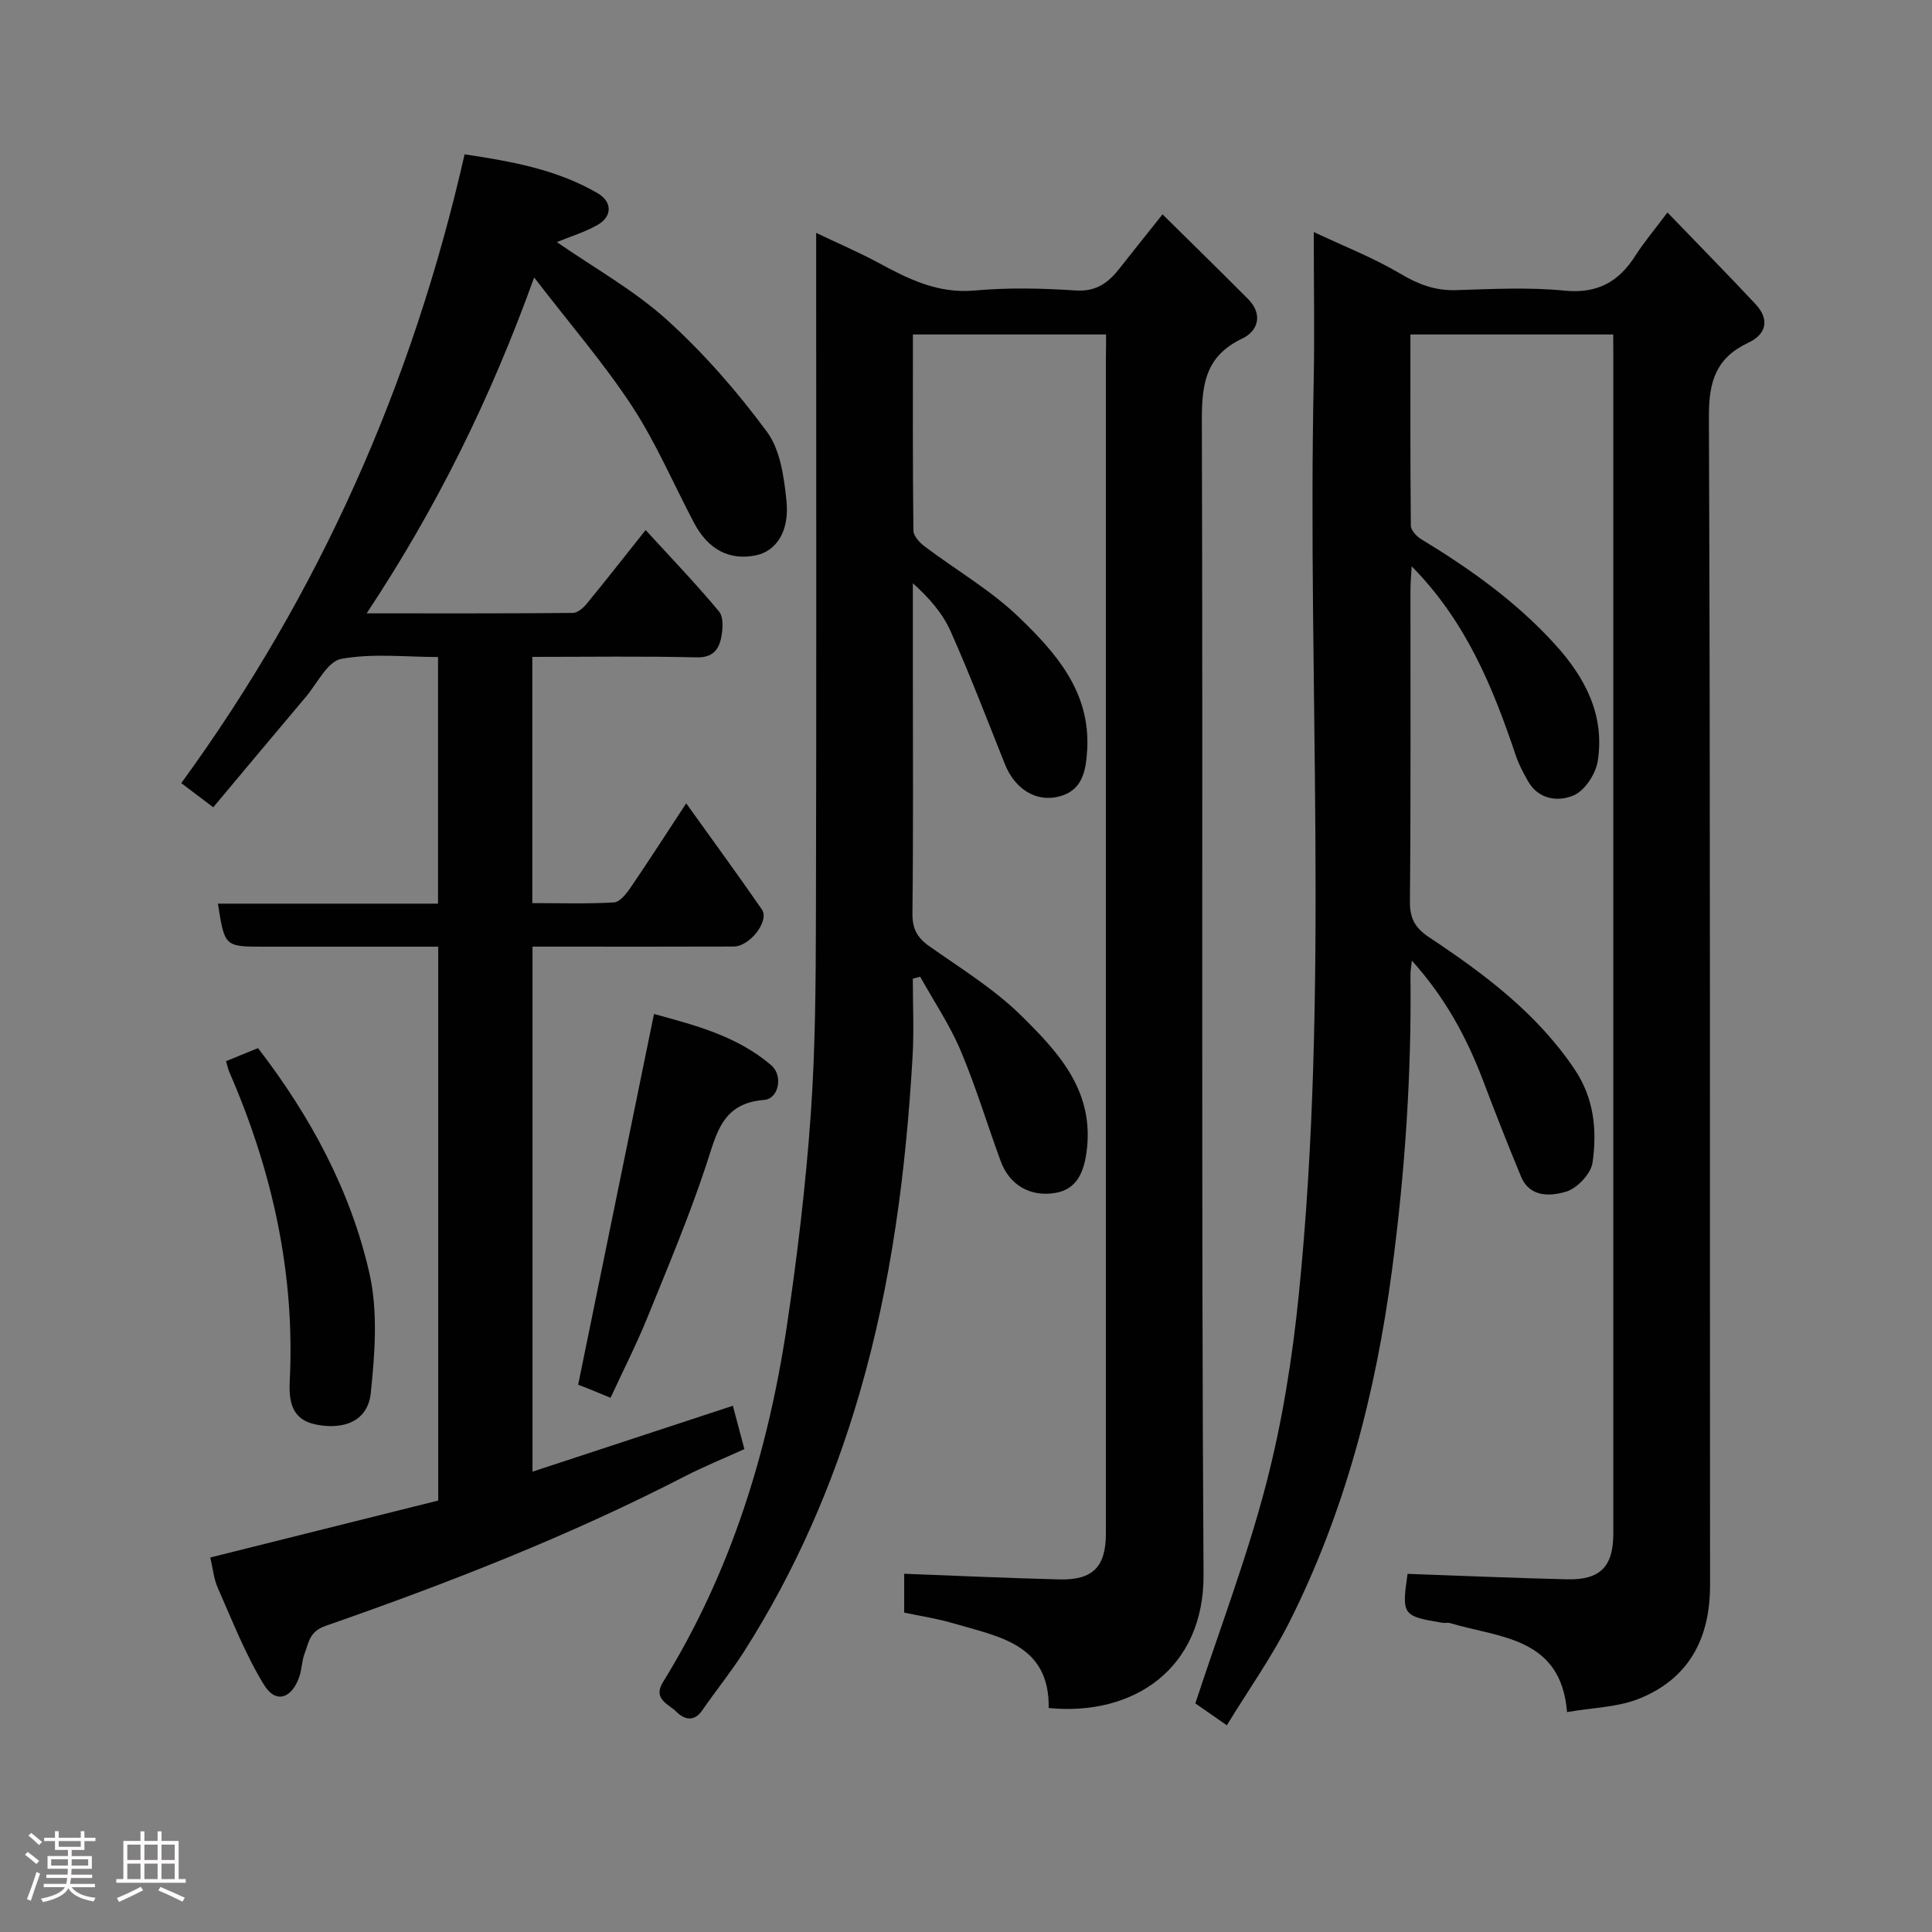 <svg enable-background="new 0 0 400 400" viewBox="0 0 400 400" xmlns="http://www.w3.org/2000/svg"><rect x="0" y="0" width="400" height="400" fill="#808080" stroke="none"/><path d="m5.17 384 .55-.58c.85.61 1.65 1.24 2.4 1.87l-.59.64c-.83-.73-1.62-1.38-2.36-1.93m1.22 9.53-.82-.34c.71-1.76 1.37-3.64 1.98-5.63.24.13.5.25.76.36-.6 1.67-1.24 3.54-1.92 5.61m-.5-13.5.57-.54c.56.44 1.31 1.06 2.26 1.87l-.64.64c-.68-.66-1.41-1.32-2.19-1.97m3.25.46h2.24v-1.36h.77v1.36h4.57v-1.36h.76v1.36h2.28v.69h-2.28v1.84h-2.64v1.26h4.18v2.64h-4.21c0 .45-.02.86-.05 1.21h4.32v.69h-4.38c-.04.34-.1.75-.19 1.22h5.15v.69h-4.82c.87 1.19 2.51 1.92 4.93 2.19-.17.31-.3.57-.37.76-2.77-.49-4.52-1.41-5.26-2.76-.56 1.26-2.3 2.23-5.24 2.9-.12-.24-.26-.48-.43-.72 2.73-.55 4.38-1.34 4.96-2.38h-4.38v-.69h4.65c.1-.38.17-.79.21-1.22h-4.32v-.69h4.4c.03-.34.05-.75.05-1.21h-4.2v-2.64h4.23v-1.26h-2.69v-1.84h-2.24zm1.46 4.46v1.29h3.45c.01-.4.02-.57.01-.53v-.32-.45h-3.46zm1.55-2.59h4.57v-1.19h-4.57zm6.11 2.59h-3.42v.77c-.02.19-.01.37-.02.53h3.44z" fill="#fcfafa"/><path d="m32.63 379.16h.82v1.98h3.54v7.89h1.46v.78h-14.37v-.78h1.46v-7.89h3.54v-1.98h.82v1.98h2.73zm-3.49 11.48.5.73c-1.61.82-3.28 1.63-5 2.41-.13-.27-.28-.55-.44-.82 1.75-.72 3.4-1.49 4.94-2.32m-2.78-5.55h2.73v-3.18h-2.73zm0 3.95h2.73v-3.2h-2.73zm3.54-3.95h2.73v-3.18h-2.73zm0 3.95h2.73v-3.2h-2.73zm7.89 4.68c-1.84-.92-3.51-1.7-5.02-2.32l.45-.73c1.89.8 3.57 1.55 5.04 2.23zm-1.62-11.81h-2.73v3.18h2.73zm-2.73 7.13h2.73v-3.2h-2.73z" fill="#fcfafa"/><g fill="#010102"><path d="m334 69.25c-14.32 0-27.92 0-41.99 0 0 13.36-.04 26.48.09 39.6.01.94 1.17 2.19 2.11 2.76 10.16 6.17 19.76 12.99 27.8 21.87 6.24 6.88 10.26 14.63 8.79 24.07-.41 2.65-2.66 6.12-4.96 7.11-3.18 1.37-7.31.96-9.52-2.99-.94-1.68-1.87-3.41-2.48-5.22-4.75-14.16-10.35-27.86-21.57-39.2-.1 1.85-.25 3.38-.25 4.9-.02 21.5.09 42.99-.11 64.49-.03 3.57 1.11 5.51 4.01 7.44 11.37 7.55 22.24 15.66 30.06 27.27 4.1 6.09 4.68 12.67 3.74 19.35-.33 2.31-3.18 5.34-5.48 6.02-3.19.95-7.51 1.28-9.34-3.15-2.73-6.58-5.33-13.21-7.85-19.86-3.37-8.87-7.78-17.09-14.74-24.83-.15 1.48-.3 2.21-.29 2.94.25 20.5-1.13 40.85-3.83 61.21-3.38 25.45-9.71 49.9-21.25 72.83-3.65 7.24-8.41 13.93-12.94 21.34-2.83-1.97-5.27-3.67-6.52-4.53 5.1-15.54 10.73-30.29 14.67-45.47 3.31-12.74 5.41-25.92 6.74-39.04 6.39-63.02 1.78-126.25 3.1-189.37.19-9.99.01-19.99.01-30.75 6.28 2.96 12.37 5.33 17.91 8.62 3.7 2.2 7.2 3.54 11.52 3.41 7.49-.23 15.05-.63 22.48.1 6.84.68 11.24-1.83 14.71-7.28 1.75-2.74 3.87-5.24 6.61-8.9 6.24 6.48 12.3 12.64 18.21 18.95 2.95 3.15 2.34 6.22-1.46 8.01-6.65 3.13-8.2 7.96-8.17 15.25.32 80.65.17 161.31.24 241.96.01 11.07-4.37 19.4-14.73 23.55-4.43 1.77-9.55 1.83-14.88 2.76-1.25-15.54-13.93-15.36-24.25-18.43-.46-.14-1.01.03-1.49-.05-8.37-1.39-8.5-1.6-7.28-10.14 11.04.39 22.03.87 33.02 1.13 6.89.16 9.58-2.63 9.58-9.49.01-81.15 0-162.31 0-243.46-.02-1.49-.02-2.96-.02-4.78z"/><path d="m229 69.25c-13.66 0-26.59 0-39.99 0 0 13.69-.06 27.15.1 40.6.01 1.11 1.26 2.47 2.29 3.25 6.52 4.92 13.75 9.09 19.58 14.71 7.64 7.36 14.81 15.44 14.11 27.45-.26 4.48-1.04 8.42-5.82 9.65-4.86 1.25-9.19-1.66-11.19-6.64-3.69-9.21-7.22-18.5-11.26-27.56-1.66-3.72-4.45-6.94-7.82-9.95v19.28c0 16.33.1 32.66-.09 48.99-.04 3.16.91 5.05 3.44 6.84 6.54 4.61 13.49 8.88 19.13 14.45 7.41 7.32 14.77 15.12 13.6 27.14-.54 5.56-2.32 8.82-6.64 9.53-5.12.84-9.43-1.6-11.26-6.59-2.8-7.63-5.14-15.45-8.31-22.93-2.25-5.31-5.54-10.19-8.36-15.26-.51.14-1.01.28-1.52.42 0 5.36.26 10.74-.05 16.09-1.36 23.57-4.34 46.9-10.95 69.64-5.53 19.03-13.38 37.05-24.07 53.77-2.64 4.12-5.74 7.94-8.53 11.98-1.73 2.51-3.78 1.87-5.34.3-1.57-1.59-4.98-2.6-2.78-6.16 14.03-22.68 21.74-47.62 25.65-73.78 2.15-14.42 3.88-28.94 4.92-43.47.98-13.72 1.05-27.52 1.09-41.29.12-44.83.05-89.65.05-134.48 0-1.97 0-3.94 0-7.01 4.77 2.27 8.9 4.04 12.83 6.16 6.25 3.38 12.36 6.46 19.96 5.77 6.94-.63 14.01-.47 20.98-.01 4.32.28 6.81-1.7 9.14-4.69 2.72-3.48 5.5-6.92 8.8-11.07 6.1 6.03 11.94 11.72 17.69 17.51 3.18 3.2 2.09 6.66-1.23 8.23-7.56 3.59-8.34 9.44-8.32 16.94.24 79.66-.14 159.31.35 238.97.12 19.31-14.33 29.33-32.06 27.6.2-13.28-10.39-14.77-19.74-17.54-3.26-.97-6.66-1.47-10.18-2.22 0-2.9 0-5.67 0-8.04 10.88.41 21.53.91 32.18 1.17 6.9.17 9.58-2.63 9.58-9.49.01-81.16 0-162.31 0-243.47.04-1.5.04-2.97.04-4.79z"/><path d="m110.21 136v50.98c5.7 0 11.31.18 16.89-.14 1.19-.07 2.54-1.74 3.38-2.97 3.74-5.47 7.32-11.05 11.59-17.55 5.46 7.63 10.67 14.74 15.67 21.98 1.62 2.34-2.47 7.66-5.85 7.67-12.17.05-24.33.02-36.5.02-1.63 0-3.25 0-5.14 0v108.7c13.96-4.59 27.49-9.04 41.48-13.64.73 2.73 1.46 5.47 2.39 8.97-4.07 1.85-8.27 3.55-12.28 5.61-23.97 12.36-49.02 22.13-74.43 30.99-3.41 1.19-3.46 3.46-4.34 5.71-.58 1.49-.56 3.2-1.07 4.73-1.56 4.63-4.9 5.74-7.32 1.8-3.87-6.3-6.59-13.33-9.6-20.13-.84-1.9-1.03-4.1-1.54-6.27 15.55-3.88 31.26-7.81 47.19-11.79 0-38.03 0-76.11 0-114.67-12.2 0-24.15 0-36.1 0-8.12 0-8.12 0-9.51-8.91h45.57c0-17.08 0-33.68 0-51.06-6.6 0-13.5-.81-20.03.38-2.84.52-4.99 5.09-7.36 7.9-6.37 7.54-12.69 15.12-19.15 22.83-2.41-1.82-4.29-3.24-6.62-5 28.59-39.24 47.84-82.58 58.66-130.19 9.73 1.46 19.11 3.14 27.54 8.05 3.06 1.78 3.06 4.81 0 6.56-2.62 1.5-5.58 2.39-8.44 3.56 7.76 5.38 16 9.96 22.81 16.12 7.65 6.92 14.56 14.86 20.69 23.16 2.77 3.74 3.53 9.38 4.04 14.28.66 6.35-2.15 10.43-6.31 11.29-5.46 1.13-9.88-1.14-12.84-6.74-4.26-8.07-7.86-16.56-12.84-24.16-5.82-8.87-12.82-16.96-20.25-26.62-9.17 25.44-20.34 47.9-34.68 69.54 14.82 0 28.77.04 42.72-.09.97-.01 2.16-1.06 2.87-1.93 4.02-4.9 7.92-9.89 12.17-15.23 5.27 5.77 10.44 11.14 15.2 16.86.97 1.17.8 3.71.43 5.47-.51 2.46-1.76 4.11-5.06 4.03-11.14-.27-22.3-.1-34.03-.1z"/><path d="m126.41 289.4c-1.78-.73-2.96-1.23-4.15-1.71-1.03-.42-2.08-.81-2.56-1 5.22-25.54 10.4-50.83 15.7-76.76 8.1 2.24 17.05 4.43 24.27 10.61 2.51 2.14 1.59 6.95-1.48 7.19-8.72.68-9.81 6.93-11.96 13.42-3.57 10.78-7.99 21.28-12.27 31.81-2.2 5.41-4.87 10.64-7.55 16.44z"/><path d="m46.8 219.7c2.47-1.01 4.53-1.85 6.62-2.7 10.85 14.1 19.15 29.45 23.05 46.56 1.81 7.93 1.15 16.66.29 24.89-.59 5.62-5.34 7.67-11.32 6.49-5.02-.99-5.67-4.74-5.45-9.04 1.11-22.35-3.64-43.57-12.52-63.97-.25-.58-.37-1.22-.67-2.23z"/></g></svg>